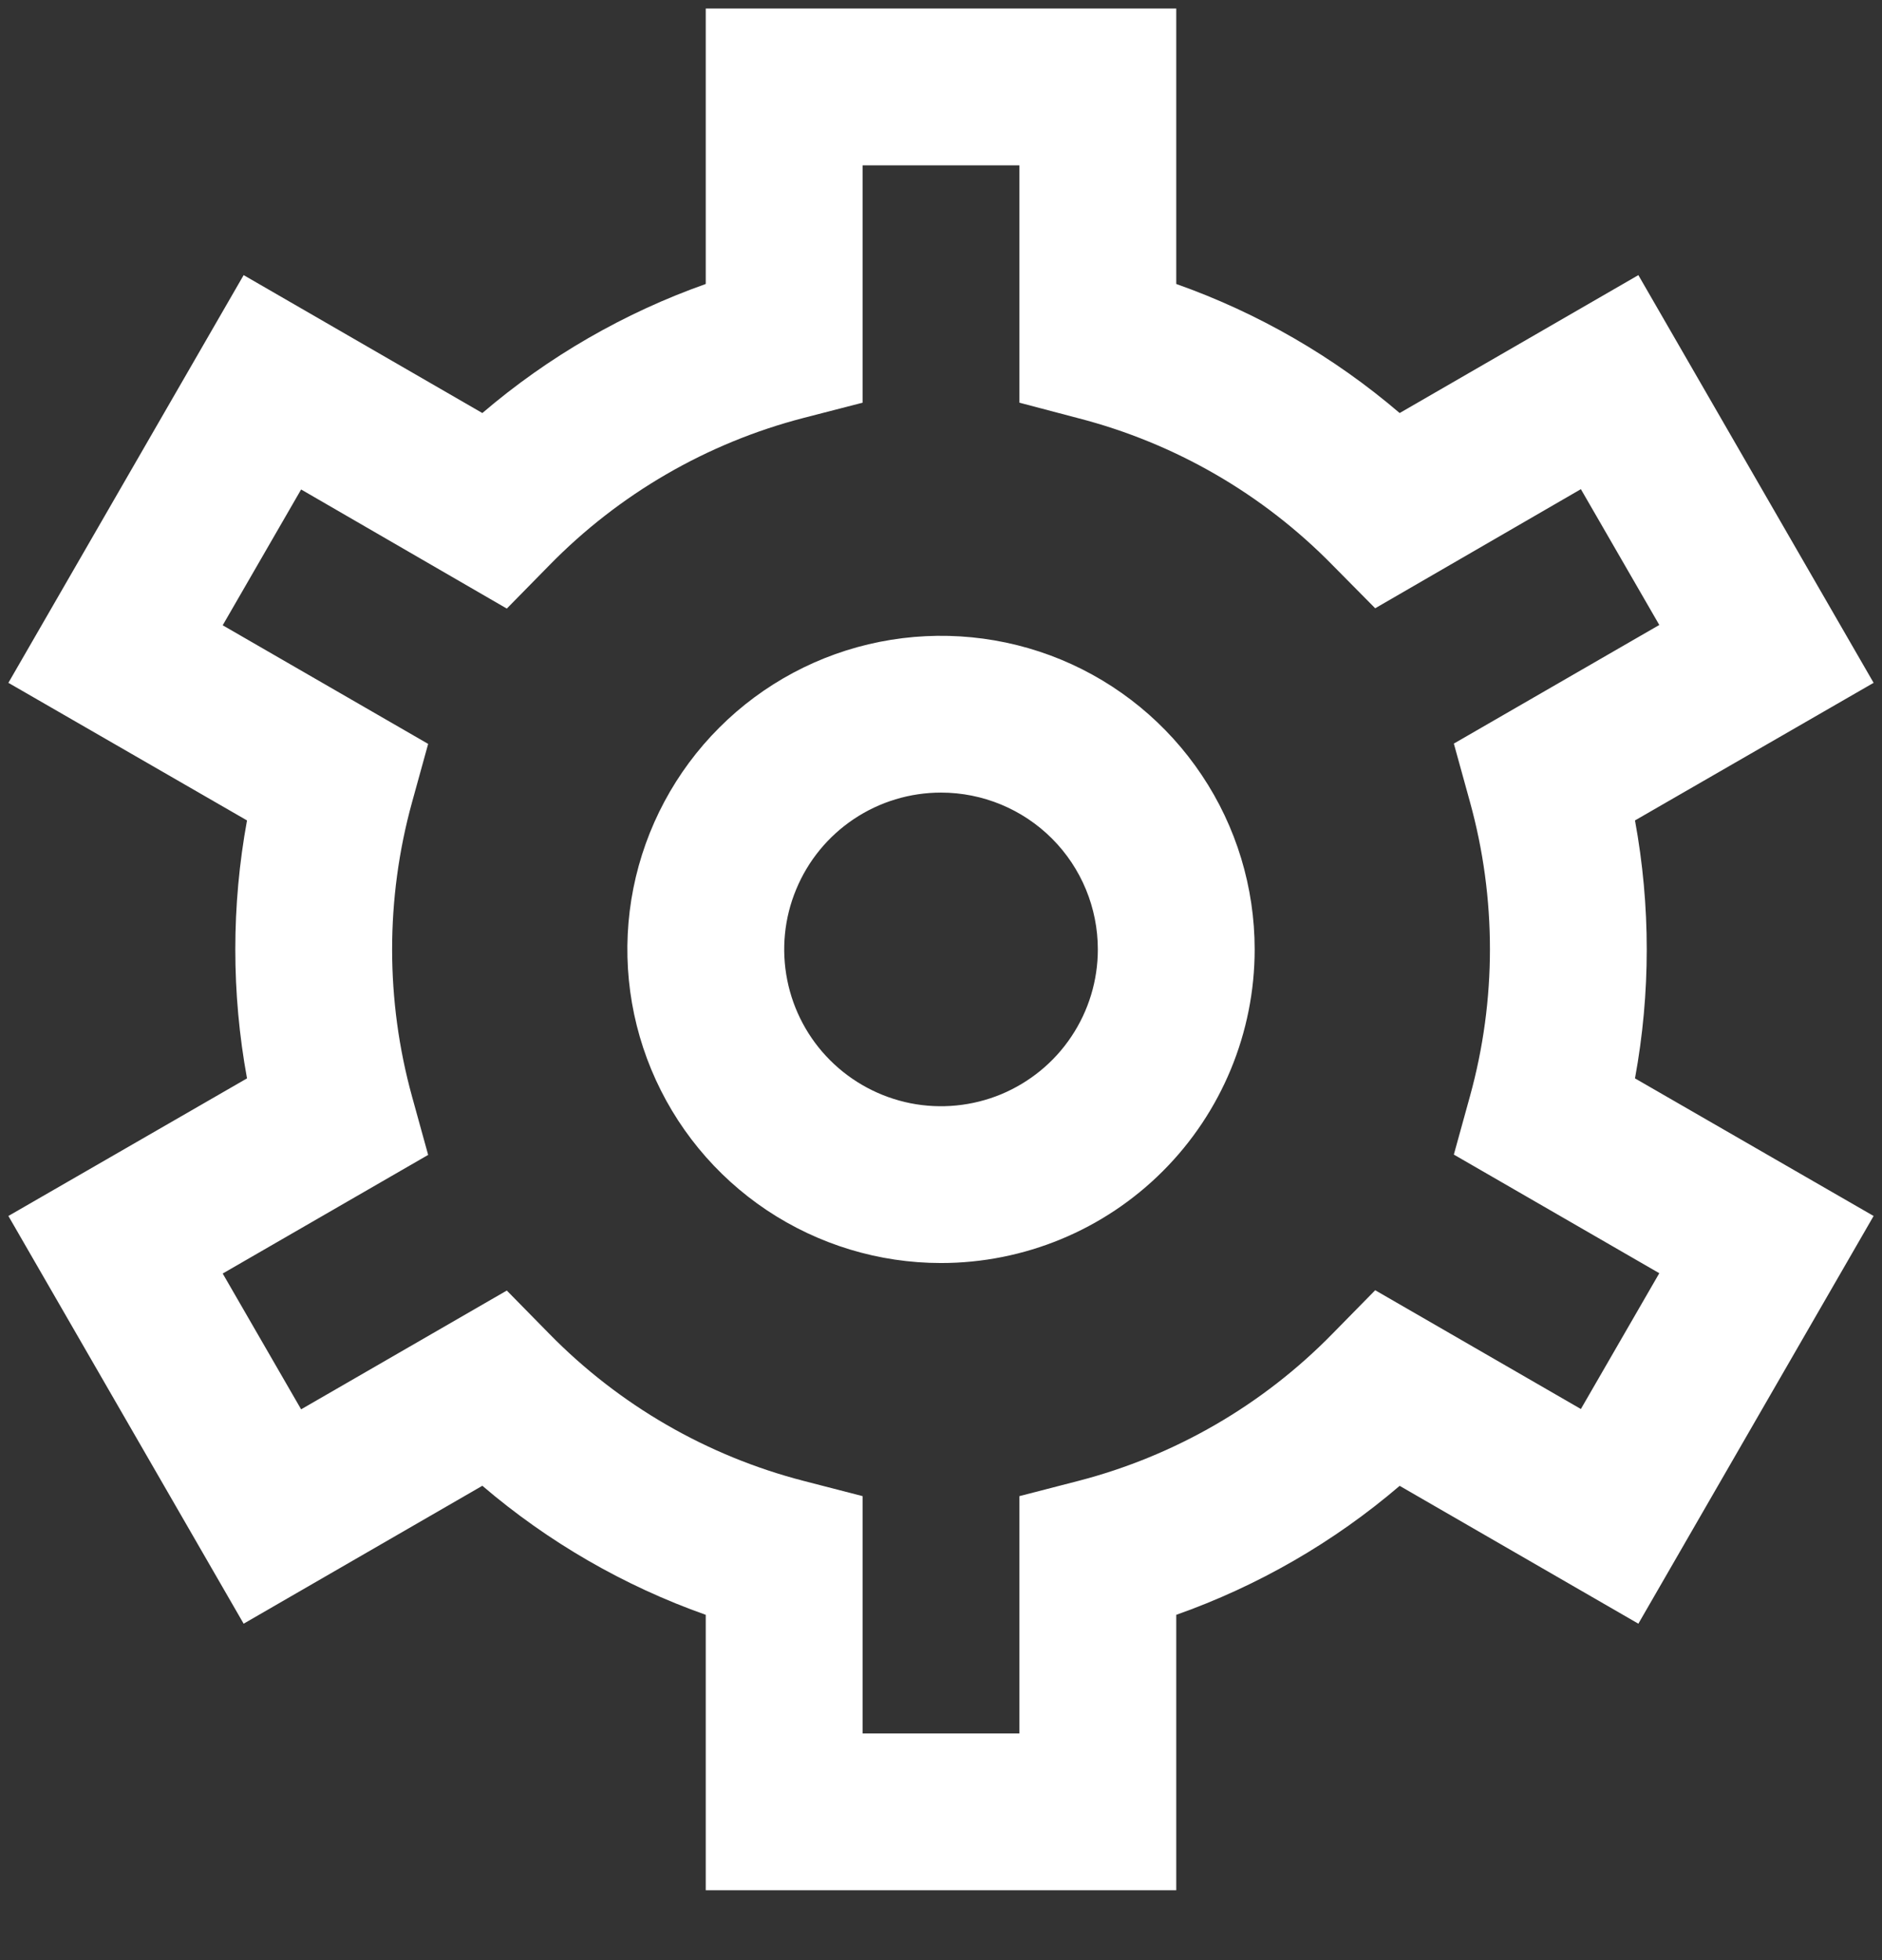 <svg width="24" height="25" viewBox="0 0 24 25" fill="none" xmlns="http://www.w3.org/2000/svg">
    <rect x="0" y="0" width="24" height="25" fill="#333333" stroke="none"/>
    <g id="fi-rs-settings 1" clip-path="url(#clip0_142_5125)">
        <g id="01 align center">
            <path id="Vector" d="M15 24.109H9V20.596C7.958 20.227 6.992 19.669 6.151 18.95L3.107 20.709L0.107 15.509L3.15 13.754C2.951 12.666 2.951 11.552 3.15 10.464L0.107 8.709L3.107 3.509L6.151 5.268C6.992 4.549 7.958 3.991 9 3.622V0.109H15V3.622C16.043 3.991 17.009 4.549 17.849 5.268L20.893 3.509L23.893 8.709L20.85 10.464C21.05 11.552 21.05 12.666 20.85 13.754L23.893 15.509L20.893 20.709L17.849 18.951C17.009 19.67 16.043 20.227 15 20.596V24.109ZM11 22.109H13V19.082L13.751 18.888C14.983 18.569 16.105 17.919 16.994 17.009L17.537 16.456L20.16 17.971L21.16 16.239L18.54 14.726L18.746 13.98C19.085 12.753 19.085 11.457 18.746 10.23L18.54 9.484L21.16 7.971L20.16 6.239L17.537 7.758L16.994 7.209C16.104 6.3 14.983 5.652 13.751 5.334L13 5.136V2.109H11V5.136L10.249 5.33C9.017 5.649 7.896 6.299 7.006 7.209L6.463 7.762L3.84 6.243L2.84 7.975L5.46 9.488L5.254 10.234C4.916 11.461 4.916 12.757 5.254 13.984L5.46 14.73L2.84 16.243L3.84 17.975L6.463 16.46L7.006 17.013C7.897 17.922 9.018 18.57 10.249 18.888L11 19.082V22.109ZM12 16.109C11.209 16.109 10.436 15.874 9.778 15.435C9.12 14.995 8.608 14.371 8.305 13.64C8.002 12.909 7.923 12.105 8.077 11.329C8.232 10.553 8.613 9.84 9.172 9.281C9.731 8.721 10.444 8.34 11.22 8.186C11.996 8.032 12.8 8.111 13.531 8.413C14.262 8.716 14.887 9.229 15.326 9.887C15.766 10.544 16 11.318 16 12.109C16 13.17 15.579 14.187 14.829 14.937C14.079 15.688 13.061 16.109 12 16.109ZM12 10.109C11.605 10.109 11.218 10.226 10.889 10.446C10.56 10.666 10.304 10.978 10.153 11.344C10.001 11.709 9.962 12.111 10.039 12.499C10.116 12.887 10.306 13.243 10.586 13.523C10.866 13.803 11.222 13.993 11.61 14.071C11.998 14.148 12.4 14.108 12.766 13.957C13.131 13.805 13.444 13.549 13.663 13.22C13.883 12.891 14 12.505 14 12.109C14 11.579 13.79 11.07 13.415 10.695C13.04 10.32 12.531 10.109 12 10.109Z" fill="white"/>
        </g>
    </g>
    <defs>
        <clipPath id="clip0_142_5125">
            <rect width="24" height="24" fill="white" transform="translate(0 0.109)"/>
        </clipPath>
    </defs>
</svg>
